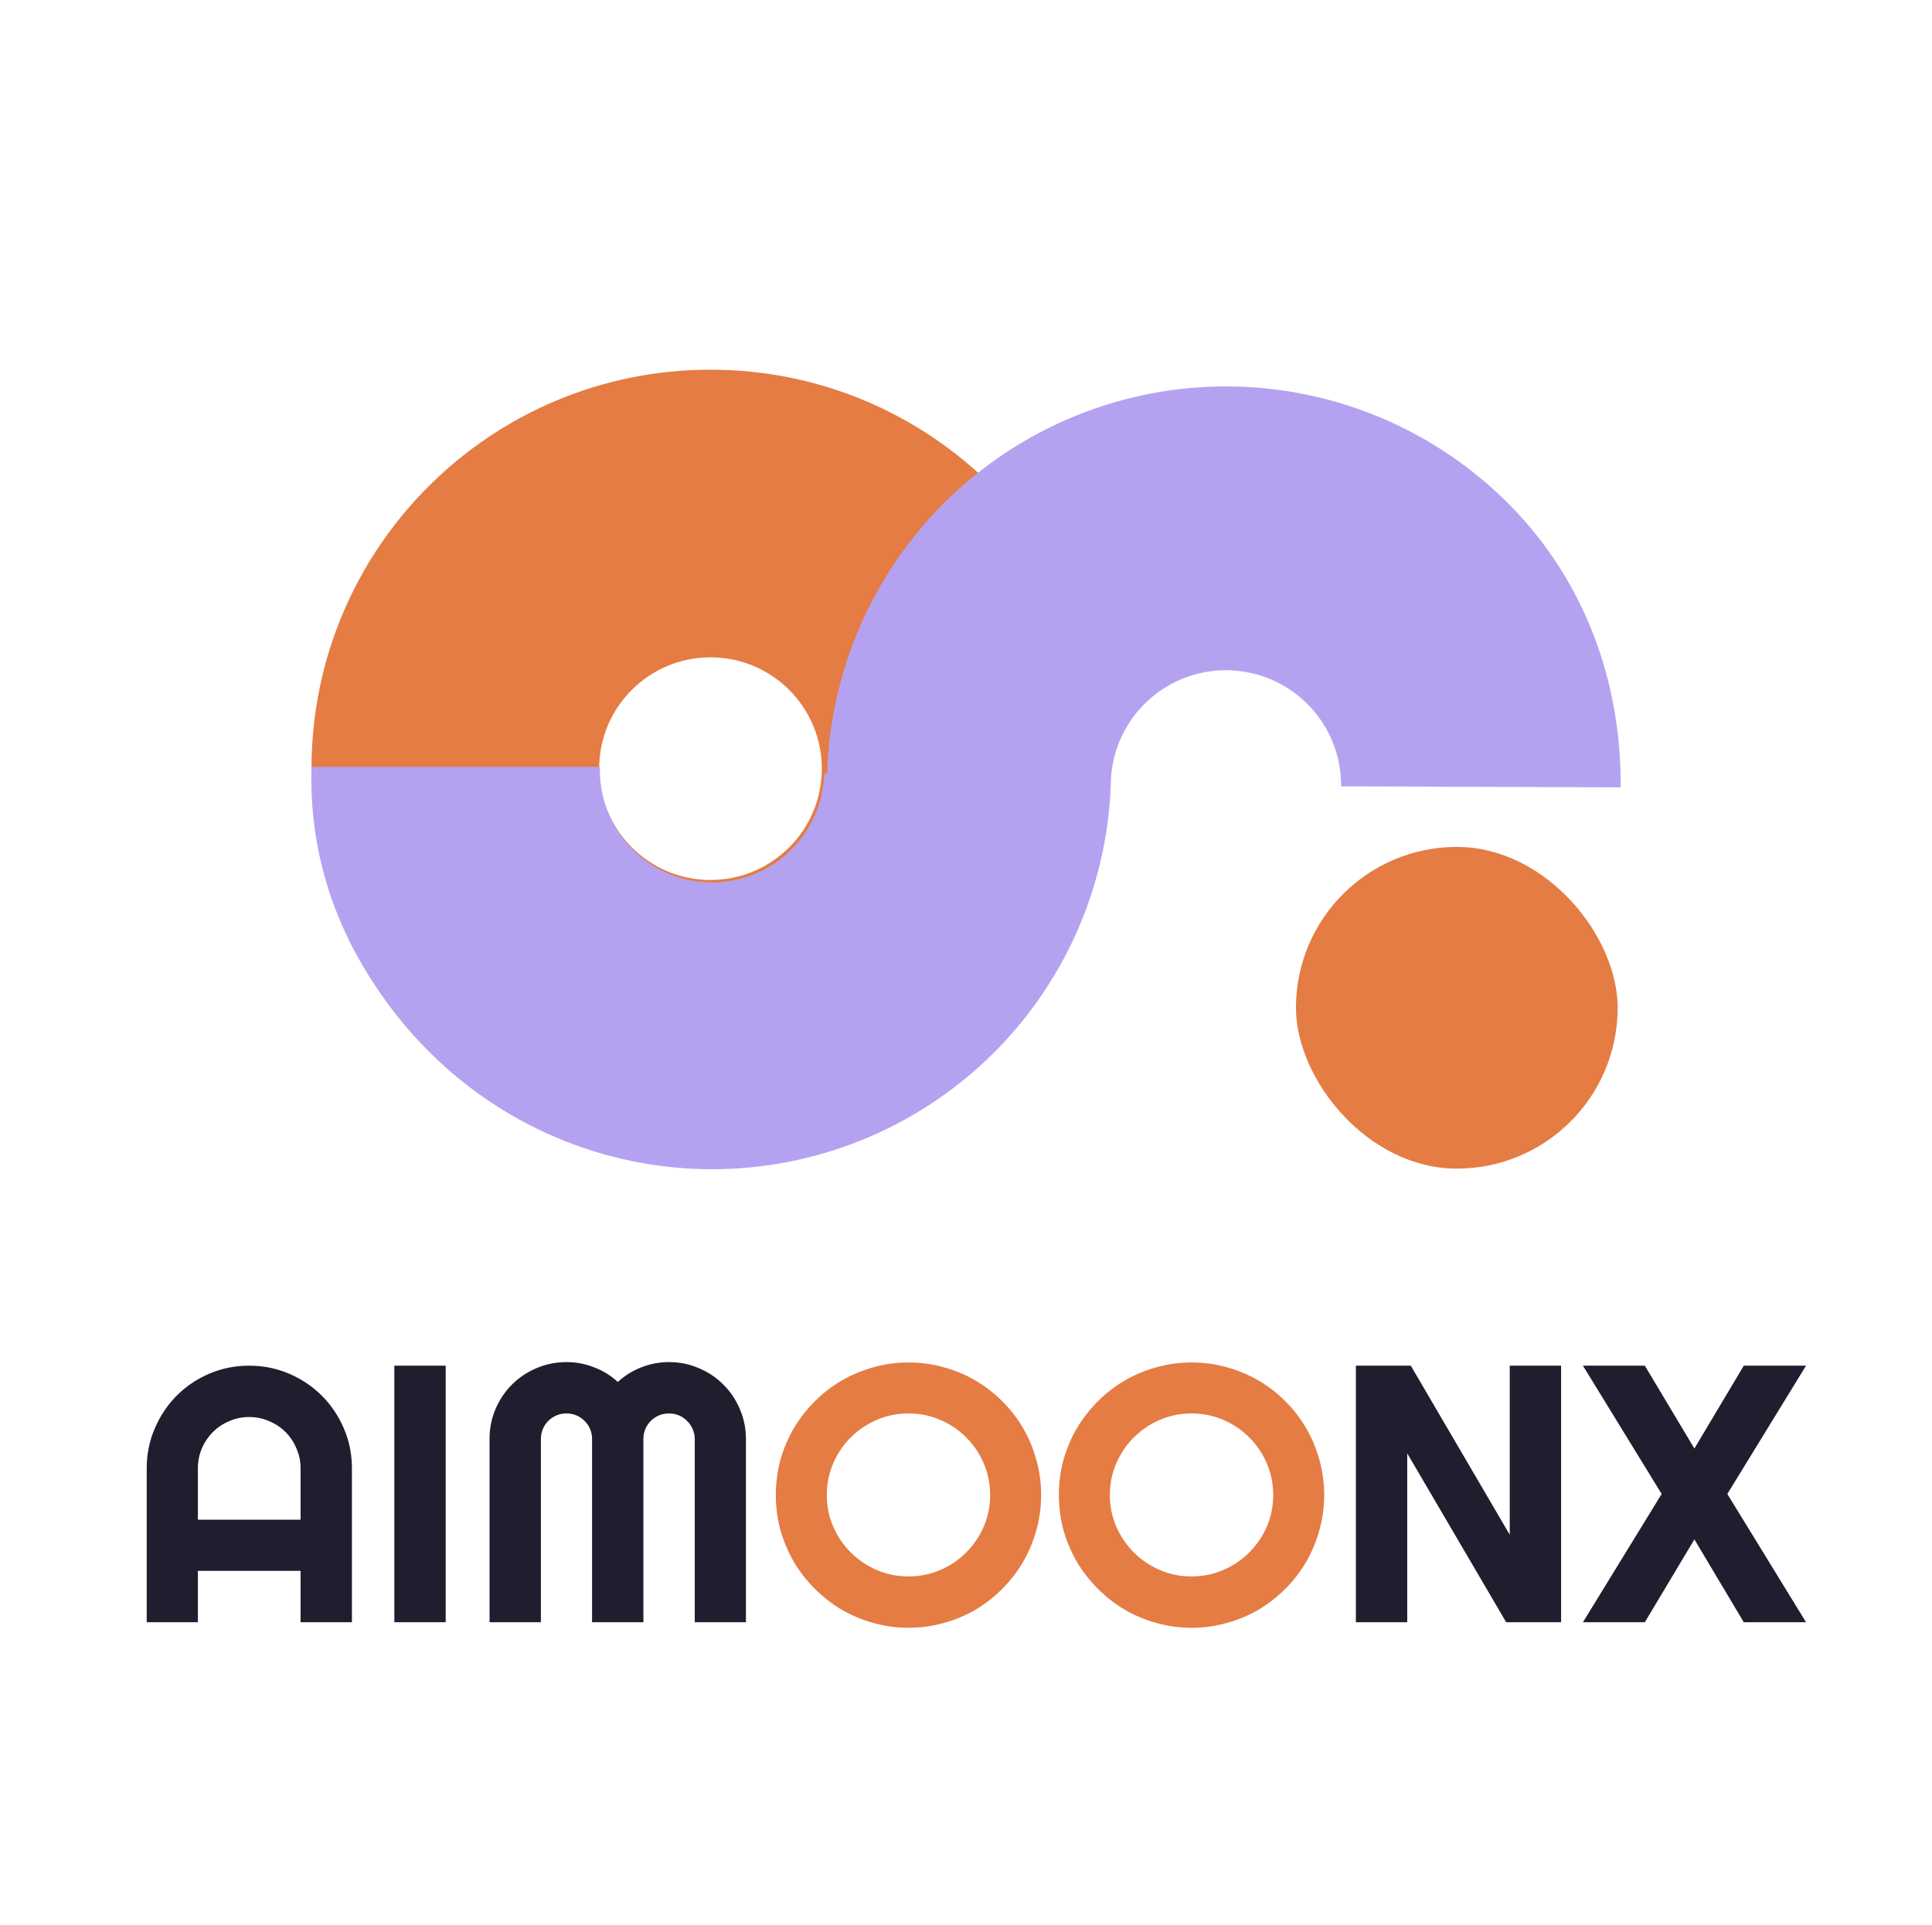 <svg width="290" height="289" viewBox="0 0 290 289" fill="none" xmlns="http://www.w3.org/2000/svg">
<rect width="290" height="289" fill="white"/>
<path d="M166.534 115.38C166.534 148.455 139.722 175.267 106.646 175.267C73.571 175.267 46.758 148.455 46.758 115.38C46.758 82.304 73.571 55.492 106.646 55.492C139.722 55.492 166.534 82.304 166.534 115.38ZM89.935 115.38C89.935 124.609 97.417 132.091 106.646 132.091C115.876 132.091 123.358 124.609 123.358 115.38C123.358 106.15 115.876 98.668 106.646 98.668C97.417 98.668 89.935 106.15 89.935 115.38Z" fill="#E57C43"/>
<path fill-rule="evenodd" clip-rule="evenodd" d="M226.703 75.886C237.844 87.208 243.394 102.306 243.266 118.188L201.303 118.03C201.34 113.445 199.554 109.034 196.339 105.765C193.123 102.497 188.74 100.641 184.156 100.604C179.571 100.567 175.159 102.352 171.891 105.568C168.696 108.712 166.85 112.969 166.734 117.441L166.746 117.441C166.263 133.317 159.494 148.351 147.926 159.236C136.359 170.12 120.941 175.964 105.065 175.481C89.19 174.998 74.156 168.228 63.271 156.661C52.387 145.093 46.276 130.985 46.758 115.109L90.053 115.109C89.917 119.573 91.561 123.908 94.621 127.161C97.682 130.414 101.91 132.318 106.374 132.454C110.839 132.589 115.174 130.946 118.427 127.885C121.68 124.825 123.583 120.597 123.719 116.133L124.154 116.146C124.603 100.723 130.991 86.048 142.012 75.204C153.333 64.063 168.616 57.877 184.499 58.005C200.382 58.133 215.563 64.565 226.703 75.886Z" fill="#B4A2F1"/>
<rect x="194.528" y="127.128" width="48.29" height="48.29" rx="24.145" fill="#E57C43"/>
<path d="M45.118 228.12V220.413C45.118 219.356 44.912 218.363 44.5 217.432C44.106 216.483 43.56 215.659 42.862 214.961C42.164 214.263 41.34 213.717 40.391 213.323C39.46 212.911 38.467 212.705 37.41 212.705C36.354 212.705 35.351 212.911 34.402 213.323C33.471 213.717 32.657 214.263 31.959 214.961C31.26 215.659 30.705 216.483 30.294 217.432C29.9 218.363 29.703 219.356 29.703 220.413V228.12H45.118ZM52.825 243.508H45.118V235.801H29.703V243.508H22.022V220.413C22.022 218.282 22.425 216.286 23.23 214.424C24.036 212.544 25.128 210.906 26.507 209.509C27.903 208.113 29.533 207.012 31.395 206.206C33.275 205.4 35.28 204.998 37.41 204.998C39.541 204.998 41.537 205.4 43.399 206.206C45.279 207.012 46.917 208.113 48.313 209.509C49.71 210.906 50.811 212.544 51.617 214.424C52.422 216.286 52.825 218.282 52.825 220.413V243.508ZM66.9 243.508H59.192V204.998H66.9V243.508ZM111.966 243.508H104.285V216.008C104.285 215.471 104.177 214.97 103.963 214.504C103.766 214.039 103.488 213.636 103.13 213.296C102.79 212.938 102.387 212.66 101.922 212.463C101.456 212.266 100.955 212.168 100.418 212.168C99.88 212.168 99.379 212.266 98.914 212.463C98.448 212.66 98.037 212.938 97.678 213.296C97.338 213.636 97.07 214.039 96.873 214.504C96.676 214.97 96.577 215.471 96.577 216.008V243.508H88.87V216.008C88.87 215.471 88.771 214.97 88.574 214.504C88.377 214.039 88.1 213.636 87.742 213.296C87.402 212.938 86.999 212.66 86.533 212.463C86.068 212.266 85.567 212.168 85.029 212.168C84.492 212.168 83.991 212.266 83.526 212.463C83.06 212.66 82.648 212.938 82.29 213.296C81.95 213.636 81.681 214.039 81.485 214.504C81.288 214.97 81.189 215.471 81.189 216.008V243.508H73.482V216.008C73.482 214.415 73.777 212.92 74.368 211.523C74.977 210.109 75.8 208.883 76.839 207.844C77.895 206.788 79.121 205.964 80.518 205.374C81.932 204.765 83.436 204.46 85.029 204.46C86.462 204.46 87.84 204.72 89.165 205.239C90.49 205.741 91.681 206.475 92.737 207.441C93.793 206.475 94.975 205.741 96.282 205.239C97.607 204.72 98.985 204.46 100.418 204.46C102.011 204.46 103.506 204.765 104.903 205.374C106.317 205.964 107.543 206.788 108.582 207.844C109.638 208.883 110.462 210.109 111.052 211.523C111.661 212.92 111.966 214.415 111.966 216.008V243.508ZM234.326 243.508H226.081L211.23 218.157V243.508H203.523V204.998H211.767L226.618 230.376V204.998H234.326V243.508ZM271.093 243.508H261.748L254.335 231.074L246.896 243.508H237.604L249.421 224.253L237.604 204.998H246.896L254.335 217.432L261.748 204.998H271.093L259.277 224.253L271.093 243.508Z" fill="#1F1E2E"/>
<path d="M156.279 224.414C156.279 226.24 156.038 228.004 155.554 229.705C155.089 231.388 154.426 232.972 153.567 234.458C152.708 235.926 151.669 237.269 150.452 238.486C149.234 239.704 147.891 240.751 146.423 241.628C144.955 242.488 143.371 243.15 141.67 243.616C139.969 244.099 138.206 244.341 136.379 244.341C134.553 244.341 132.79 244.099 131.089 243.616C129.406 243.15 127.821 242.488 126.335 241.628C124.867 240.751 123.525 239.704 122.307 238.486C121.09 237.269 120.042 235.926 119.165 234.458C118.306 232.972 117.634 231.388 117.151 229.705C116.685 228.004 116.453 226.24 116.453 224.414C116.453 222.588 116.685 220.824 117.151 219.124C117.634 217.423 118.306 215.838 119.165 214.37C120.042 212.902 121.09 211.559 122.307 210.342C123.525 209.124 124.867 208.086 126.335 207.227C127.821 206.367 129.406 205.705 131.089 205.239C132.79 204.756 134.553 204.514 136.379 204.514C138.206 204.514 139.969 204.756 141.67 205.239C143.371 205.705 144.955 206.367 146.423 207.227C147.891 208.086 149.234 209.124 150.452 210.342C151.669 211.559 152.708 212.902 153.567 214.37C154.426 215.838 155.089 217.423 155.554 219.124C156.038 220.824 156.279 222.588 156.279 224.414ZM148.625 224.414C148.625 222.731 148.303 221.147 147.659 219.661C147.014 218.157 146.137 216.859 145.027 215.767C143.935 214.657 142.637 213.779 141.133 213.135C139.647 212.49 138.062 212.168 136.379 212.168C134.679 212.168 133.085 212.49 131.599 213.135C130.113 213.779 128.815 214.657 127.705 215.767C126.595 216.859 125.718 218.157 125.073 219.661C124.429 221.147 124.106 222.731 124.106 224.414C124.106 226.097 124.429 227.681 125.073 229.167C125.718 230.636 126.595 231.925 127.705 233.035C128.815 234.145 130.113 235.022 131.599 235.667C133.085 236.311 134.679 236.633 136.379 236.633C138.062 236.633 139.647 236.311 141.133 235.667C142.637 235.022 143.935 234.145 145.027 233.035C146.137 231.925 147.014 230.636 147.659 229.167C148.303 227.681 148.625 226.097 148.625 224.414ZM198.767 224.414C198.767 226.24 198.525 228.004 198.042 229.705C197.576 231.388 196.914 232.972 196.055 234.458C195.195 235.926 194.157 237.269 192.939 238.486C191.722 239.704 190.379 240.751 188.911 241.628C187.443 242.488 185.858 243.15 184.158 243.616C182.457 244.099 180.693 244.341 178.867 244.341C177.041 244.341 175.277 244.099 173.576 243.616C171.894 243.15 170.309 242.488 168.823 241.628C167.355 240.751 166.012 239.704 164.795 238.486C163.577 237.269 162.53 235.926 161.653 234.458C160.793 232.972 160.122 231.388 159.638 229.705C159.173 228.004 158.94 226.24 158.94 224.414C158.94 222.588 159.173 220.824 159.638 219.124C160.122 217.423 160.793 215.838 161.653 214.37C162.53 212.902 163.577 211.559 164.795 210.342C166.012 209.124 167.355 208.086 168.823 207.227C170.309 206.367 171.894 205.705 173.576 205.239C175.277 204.756 177.041 204.514 178.867 204.514C180.693 204.514 182.457 204.756 184.158 205.239C185.858 205.705 187.443 206.367 188.911 207.227C190.379 208.086 191.722 209.124 192.939 210.342C194.157 211.559 195.195 212.902 196.055 214.37C196.914 215.838 197.576 217.423 198.042 219.124C198.525 220.824 198.767 222.588 198.767 224.414ZM191.113 224.414C191.113 222.731 190.791 221.147 190.146 219.661C189.502 218.157 188.624 216.859 187.514 215.767C186.422 214.657 185.124 213.779 183.62 213.135C182.134 212.49 180.55 212.168 178.867 212.168C177.166 212.168 175.573 212.49 174.087 213.135C172.601 213.779 171.303 214.657 170.193 215.767C169.083 216.859 168.205 218.157 167.561 219.661C166.916 221.147 166.594 222.731 166.594 224.414C166.594 226.097 166.916 227.681 167.561 229.167C168.205 230.636 169.083 231.925 170.193 233.035C171.303 234.145 172.601 235.022 174.087 235.667C175.573 236.311 177.166 236.633 178.867 236.633C180.55 236.633 182.134 236.311 183.62 235.667C185.124 235.022 186.422 234.145 187.514 233.035C188.624 231.925 189.502 230.636 190.146 229.167C190.791 227.681 191.113 226.097 191.113 224.414Z" fill="#E57C43"/>
</svg>
